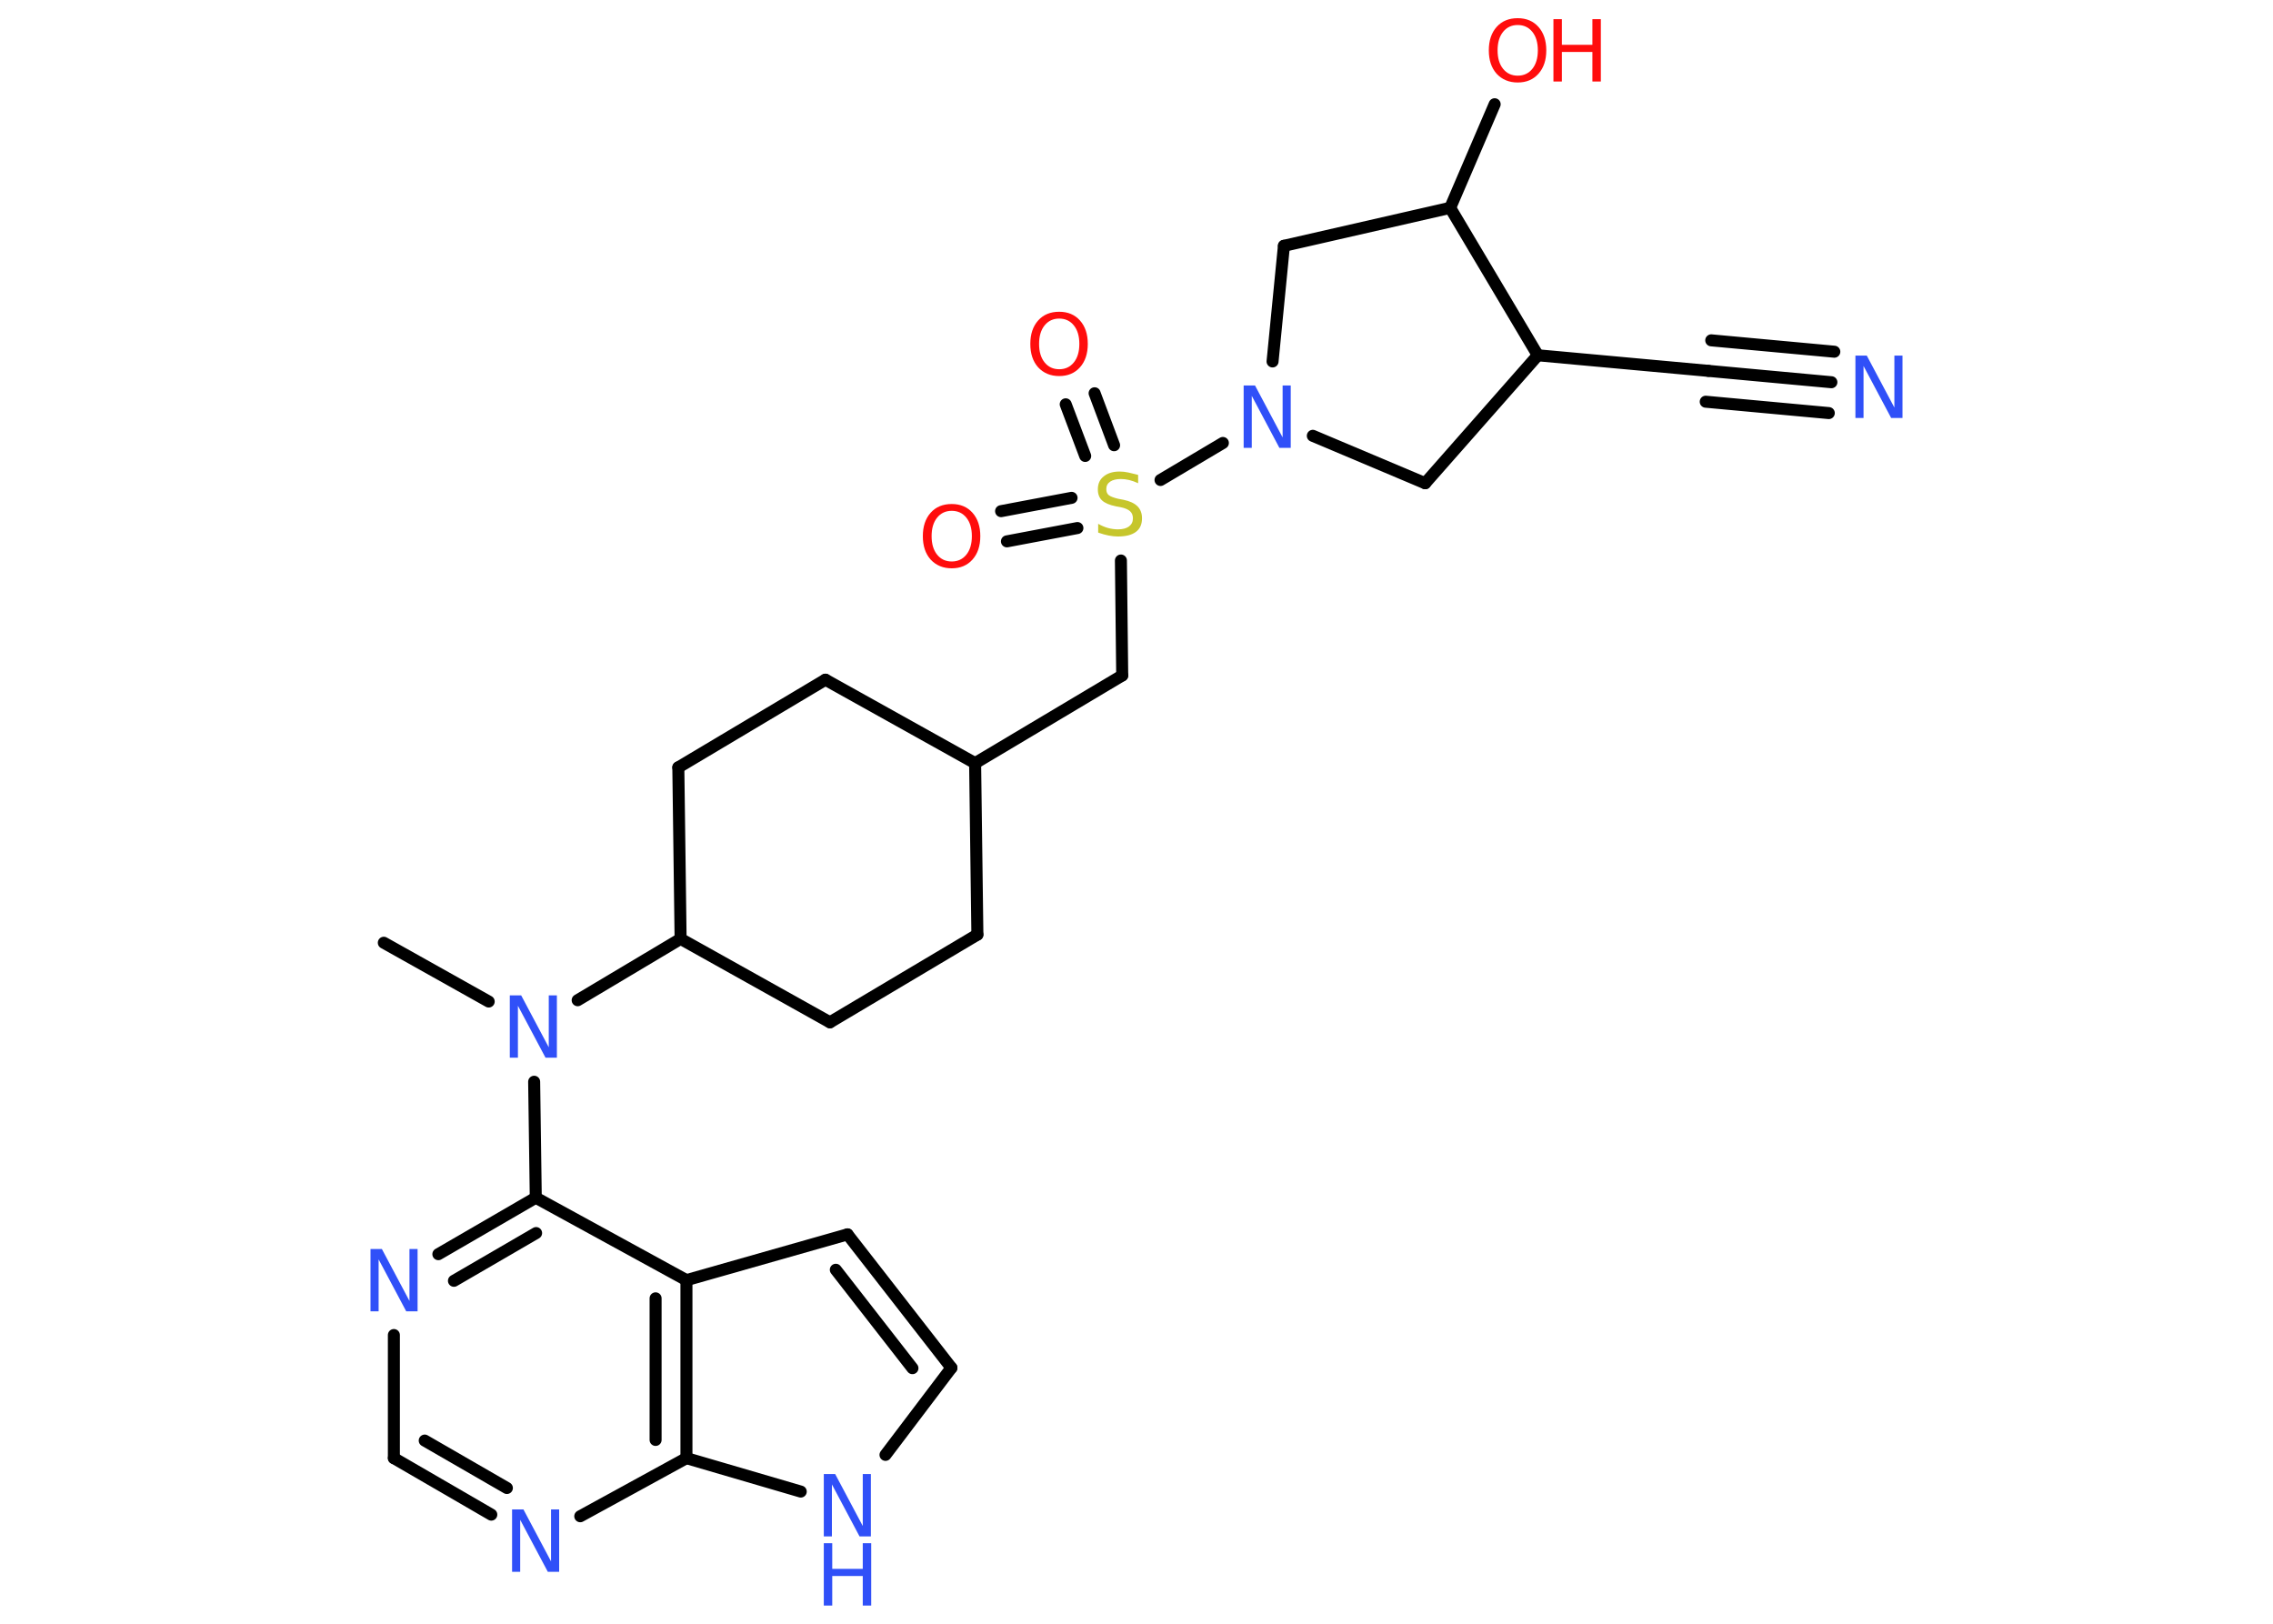 <?xml version='1.0' encoding='UTF-8'?>
<!DOCTYPE svg PUBLIC "-//W3C//DTD SVG 1.1//EN" "http://www.w3.org/Graphics/SVG/1.1/DTD/svg11.dtd">
<svg version='1.2' xmlns='http://www.w3.org/2000/svg' xmlns:xlink='http://www.w3.org/1999/xlink' width='70.0mm' height='50.0mm' viewBox='0 0 70.0 50.0'>
  <desc>Generated by the Chemistry Development Kit (http://github.com/cdk)</desc>
  <g stroke-linecap='round' stroke-linejoin='round' stroke='#000000' stroke-width='.37' fill='#3050F8'>
    <rect x='.0' y='.0' width='70.0' height='50.0' fill='#FFFFFF' stroke='none'/>
    <g id='mol1' class='mol'>
      <line id='mol1bnd1' class='bond' x1='11.82' y1='29.03' x2='15.05' y2='30.84'/>
      <line id='mol1bnd2' class='bond' x1='16.45' y1='33.31' x2='16.5' y2='36.88'/>
      <g id='mol1bnd3' class='bond'>
        <line x1='16.5' y1='36.88' x2='13.5' y2='38.62'/>
        <line x1='16.51' y1='37.97' x2='13.98' y2='39.44'/>
      </g>
      <line id='mol1bnd4' class='bond' x1='12.13' y1='41.11' x2='12.13' y2='44.9'/>
      <g id='mol1bnd5' class='bond'>
        <line x1='12.13' y1='44.9' x2='15.13' y2='46.64'/>
        <line x1='13.08' y1='44.36' x2='15.61' y2='45.82'/>
      </g>
      <line id='mol1bnd6' class='bond' x1='17.87' y1='46.69' x2='21.14' y2='44.9'/>
      <line id='mol1bnd7' class='bond' x1='21.14' y1='44.9' x2='24.66' y2='45.93'/>
      <line id='mol1bnd8' class='bond' x1='27.27' y1='44.8' x2='29.3' y2='42.12'/>
      <g id='mol1bnd9' class='bond'>
        <line x1='29.3' y1='42.12' x2='26.1' y2='38.01'/>
        <line x1='28.1' y1='42.13' x2='25.74' y2='39.1'/>
      </g>
      <line id='mol1bnd10' class='bond' x1='26.1' y1='38.01' x2='21.14' y2='39.42'/>
      <line id='mol1bnd11' class='bond' x1='16.5' y1='36.88' x2='21.14' y2='39.42'/>
      <g id='mol1bnd12' class='bond'>
        <line x1='21.14' y1='44.9' x2='21.14' y2='39.42'/>
        <line x1='20.19' y1='44.34' x2='20.19' y2='39.98'/>
      </g>
      <line id='mol1bnd13' class='bond' x1='17.79' y1='30.8' x2='20.96' y2='28.91'/>
      <line id='mol1bnd14' class='bond' x1='20.96' y1='28.91' x2='20.89' y2='23.63'/>
      <line id='mol1bnd15' class='bond' x1='20.89' y1='23.63' x2='25.42' y2='20.93'/>
      <line id='mol1bnd16' class='bond' x1='25.42' y1='20.93' x2='30.03' y2='23.5'/>
      <line id='mol1bnd17' class='bond' x1='30.03' y1='23.5' x2='34.56' y2='20.8'/>
      <line id='mol1bnd18' class='bond' x1='34.56' y1='20.8' x2='34.52' y2='17.26'/>
      <g id='mol1bnd19' class='bond'>
        <line x1='33.42' y1='14.04' x2='32.82' y2='12.45'/>
        <line x1='34.31' y1='13.71' x2='33.71' y2='12.11'/>
      </g>
      <g id='mol1bnd20' class='bond'>
        <line x1='33.18' y1='16.26' x2='31.01' y2='16.67'/>
        <line x1='33.0' y1='15.33' x2='30.83' y2='15.74'/>
      </g>
      <line id='mol1bnd21' class='bond' x1='35.74' y1='14.78' x2='37.66' y2='13.64'/>
      <line id='mol1bnd22' class='bond' x1='39.19' y1='11.13' x2='39.54' y2='7.57'/>
      <line id='mol1bnd23' class='bond' x1='39.54' y1='7.57' x2='44.66' y2='6.4'/>
      <line id='mol1bnd24' class='bond' x1='44.66' y1='6.4' x2='46.03' y2='3.21'/>
      <line id='mol1bnd25' class='bond' x1='44.66' y1='6.4' x2='47.36' y2='10.94'/>
      <line id='mol1bnd26' class='bond' x1='47.36' y1='10.94' x2='52.61' y2='11.42'/>
      <g id='mol1bnd27' class='bond'>
        <line x1='52.61' y1='11.42' x2='56.4' y2='11.77'/>
        <line x1='52.7' y1='10.48' x2='56.49' y2='10.83'/>
        <line x1='52.53' y1='12.37' x2='56.32' y2='12.72'/>
      </g>
      <line id='mol1bnd28' class='bond' x1='47.36' y1='10.94' x2='43.89' y2='14.88'/>
      <line id='mol1bnd29' class='bond' x1='40.43' y1='13.42' x2='43.89' y2='14.88'/>
      <line id='mol1bnd30' class='bond' x1='30.03' y1='23.5' x2='30.1' y2='28.78'/>
      <line id='mol1bnd31' class='bond' x1='30.1' y1='28.78' x2='25.56' y2='31.48'/>
      <line id='mol1bnd32' class='bond' x1='20.96' y1='28.91' x2='25.56' y2='31.48'/>
      <path id='mol1atm2' class='atom' d='M15.7 30.65h.35l.85 1.6v-1.6h.25v1.92h-.35l-.85 -1.6v1.6h-.25v-1.92z' stroke='none'/>
      <path id='mol1atm4' class='atom' d='M11.41 38.46h.35l.85 1.6v-1.6h.25v1.92h-.35l-.85 -1.6v1.6h-.25v-1.92z' stroke='none'/>
      <path id='mol1atm6' class='atom' d='M15.77 46.48h.35l.85 1.6v-1.6h.25v1.92h-.35l-.85 -1.6v1.6h-.25v-1.92z' stroke='none'/>
      <g id='mol1atm8' class='atom'>
        <path d='M25.37 45.39h.35l.85 1.6v-1.6h.25v1.92h-.35l-.85 -1.6v1.6h-.25v-1.92z' stroke='none'/>
        <path d='M25.37 47.52h.26v.79h.94v-.79h.26v1.92h-.26v-.91h-.94v.91h-.26v-1.92z' stroke='none'/>
      </g>
      <path id='mol1atm17' class='atom' d='M35.05 14.63v.25q-.15 -.07 -.28 -.1q-.13 -.03 -.25 -.03q-.21 .0 -.33 .08q-.12 .08 -.12 .23q.0 .13 .08 .19q.08 .06 .29 .11l.16 .03q.29 .06 .43 .2q.14 .14 .14 .37q.0 .28 -.19 .42q-.19 .14 -.55 .14q-.14 .0 -.29 -.03q-.15 -.03 -.32 -.09v-.27q.16 .09 .31 .13q.15 .04 .3 .04q.22 .0 .34 -.09q.12 -.09 .12 -.25q.0 -.14 -.09 -.22q-.09 -.08 -.28 -.12l-.16 -.03q-.29 -.06 -.42 -.18q-.13 -.12 -.13 -.34q.0 -.26 .18 -.4q.18 -.15 .49 -.15q.13 .0 .27 .03q.14 .03 .29 .07z' stroke='none' fill='#C6C62C'/>
      <path id='mol1atm18' class='atom' d='M32.62 9.81q-.28 .0 -.45 .21q-.17 .21 -.17 .57q.0 .36 .17 .57q.17 .21 .45 .21q.28 .0 .45 -.21q.17 -.21 .17 -.57q.0 -.36 -.17 -.57q-.17 -.21 -.45 -.21zM32.62 9.6q.4 .0 .64 .27q.24 .27 .24 .72q.0 .45 -.24 .72q-.24 .27 -.64 .27q-.4 .0 -.65 -.27q-.24 -.27 -.24 -.72q.0 -.45 .24 -.72q.24 -.27 .65 -.27z' stroke='none' fill='#FF0D0D'/>
      <path id='mol1atm19' class='atom' d='M29.31 15.73q-.28 .0 -.45 .21q-.17 .21 -.17 .57q.0 .36 .17 .57q.17 .21 .45 .21q.28 .0 .45 -.21q.17 -.21 .17 -.57q.0 -.36 -.17 -.57q-.17 -.21 -.45 -.21zM29.31 15.52q.4 .0 .64 .27q.24 .27 .24 .72q.0 .45 -.24 .72q-.24 .27 -.64 .27q-.4 .0 -.65 -.27q-.24 -.27 -.24 -.72q.0 -.45 .24 -.72q.24 -.27 .65 -.27z' stroke='none' fill='#FF0D0D'/>
      <path id='mol1atm20' class='atom' d='M38.3 11.87h.35l.85 1.6v-1.6h.25v1.92h-.35l-.85 -1.6v1.6h-.25v-1.92z' stroke='none'/>
      <g id='mol1atm23' class='atom'>
        <path d='M46.74 .77q-.28 .0 -.45 .21q-.17 .21 -.17 .57q.0 .36 .17 .57q.17 .21 .45 .21q.28 .0 .45 -.21q.17 -.21 .17 -.57q.0 -.36 -.17 -.57q-.17 -.21 -.45 -.21zM46.74 .56q.4 .0 .64 .27q.24 .27 .24 .72q.0 .45 -.24 .72q-.24 .27 -.64 .27q-.4 .0 -.65 -.27q-.24 -.27 -.24 -.72q.0 -.45 .24 -.72q.24 -.27 .65 -.27z' stroke='none' fill='#FF0D0D'/>
        <path d='M47.84 .59h.26v.79h.94v-.79h.26v1.92h-.26v-.91h-.94v.91h-.26v-1.92z' stroke='none' fill='#FF0D0D'/>
      </g>
      <path id='mol1atm26' class='atom' d='M57.14 10.95h.35l.85 1.6v-1.6h.25v1.92h-.35l-.85 -1.6v1.6h-.25v-1.92z' stroke='none'/>
    </g>
  </g>
</svg>
